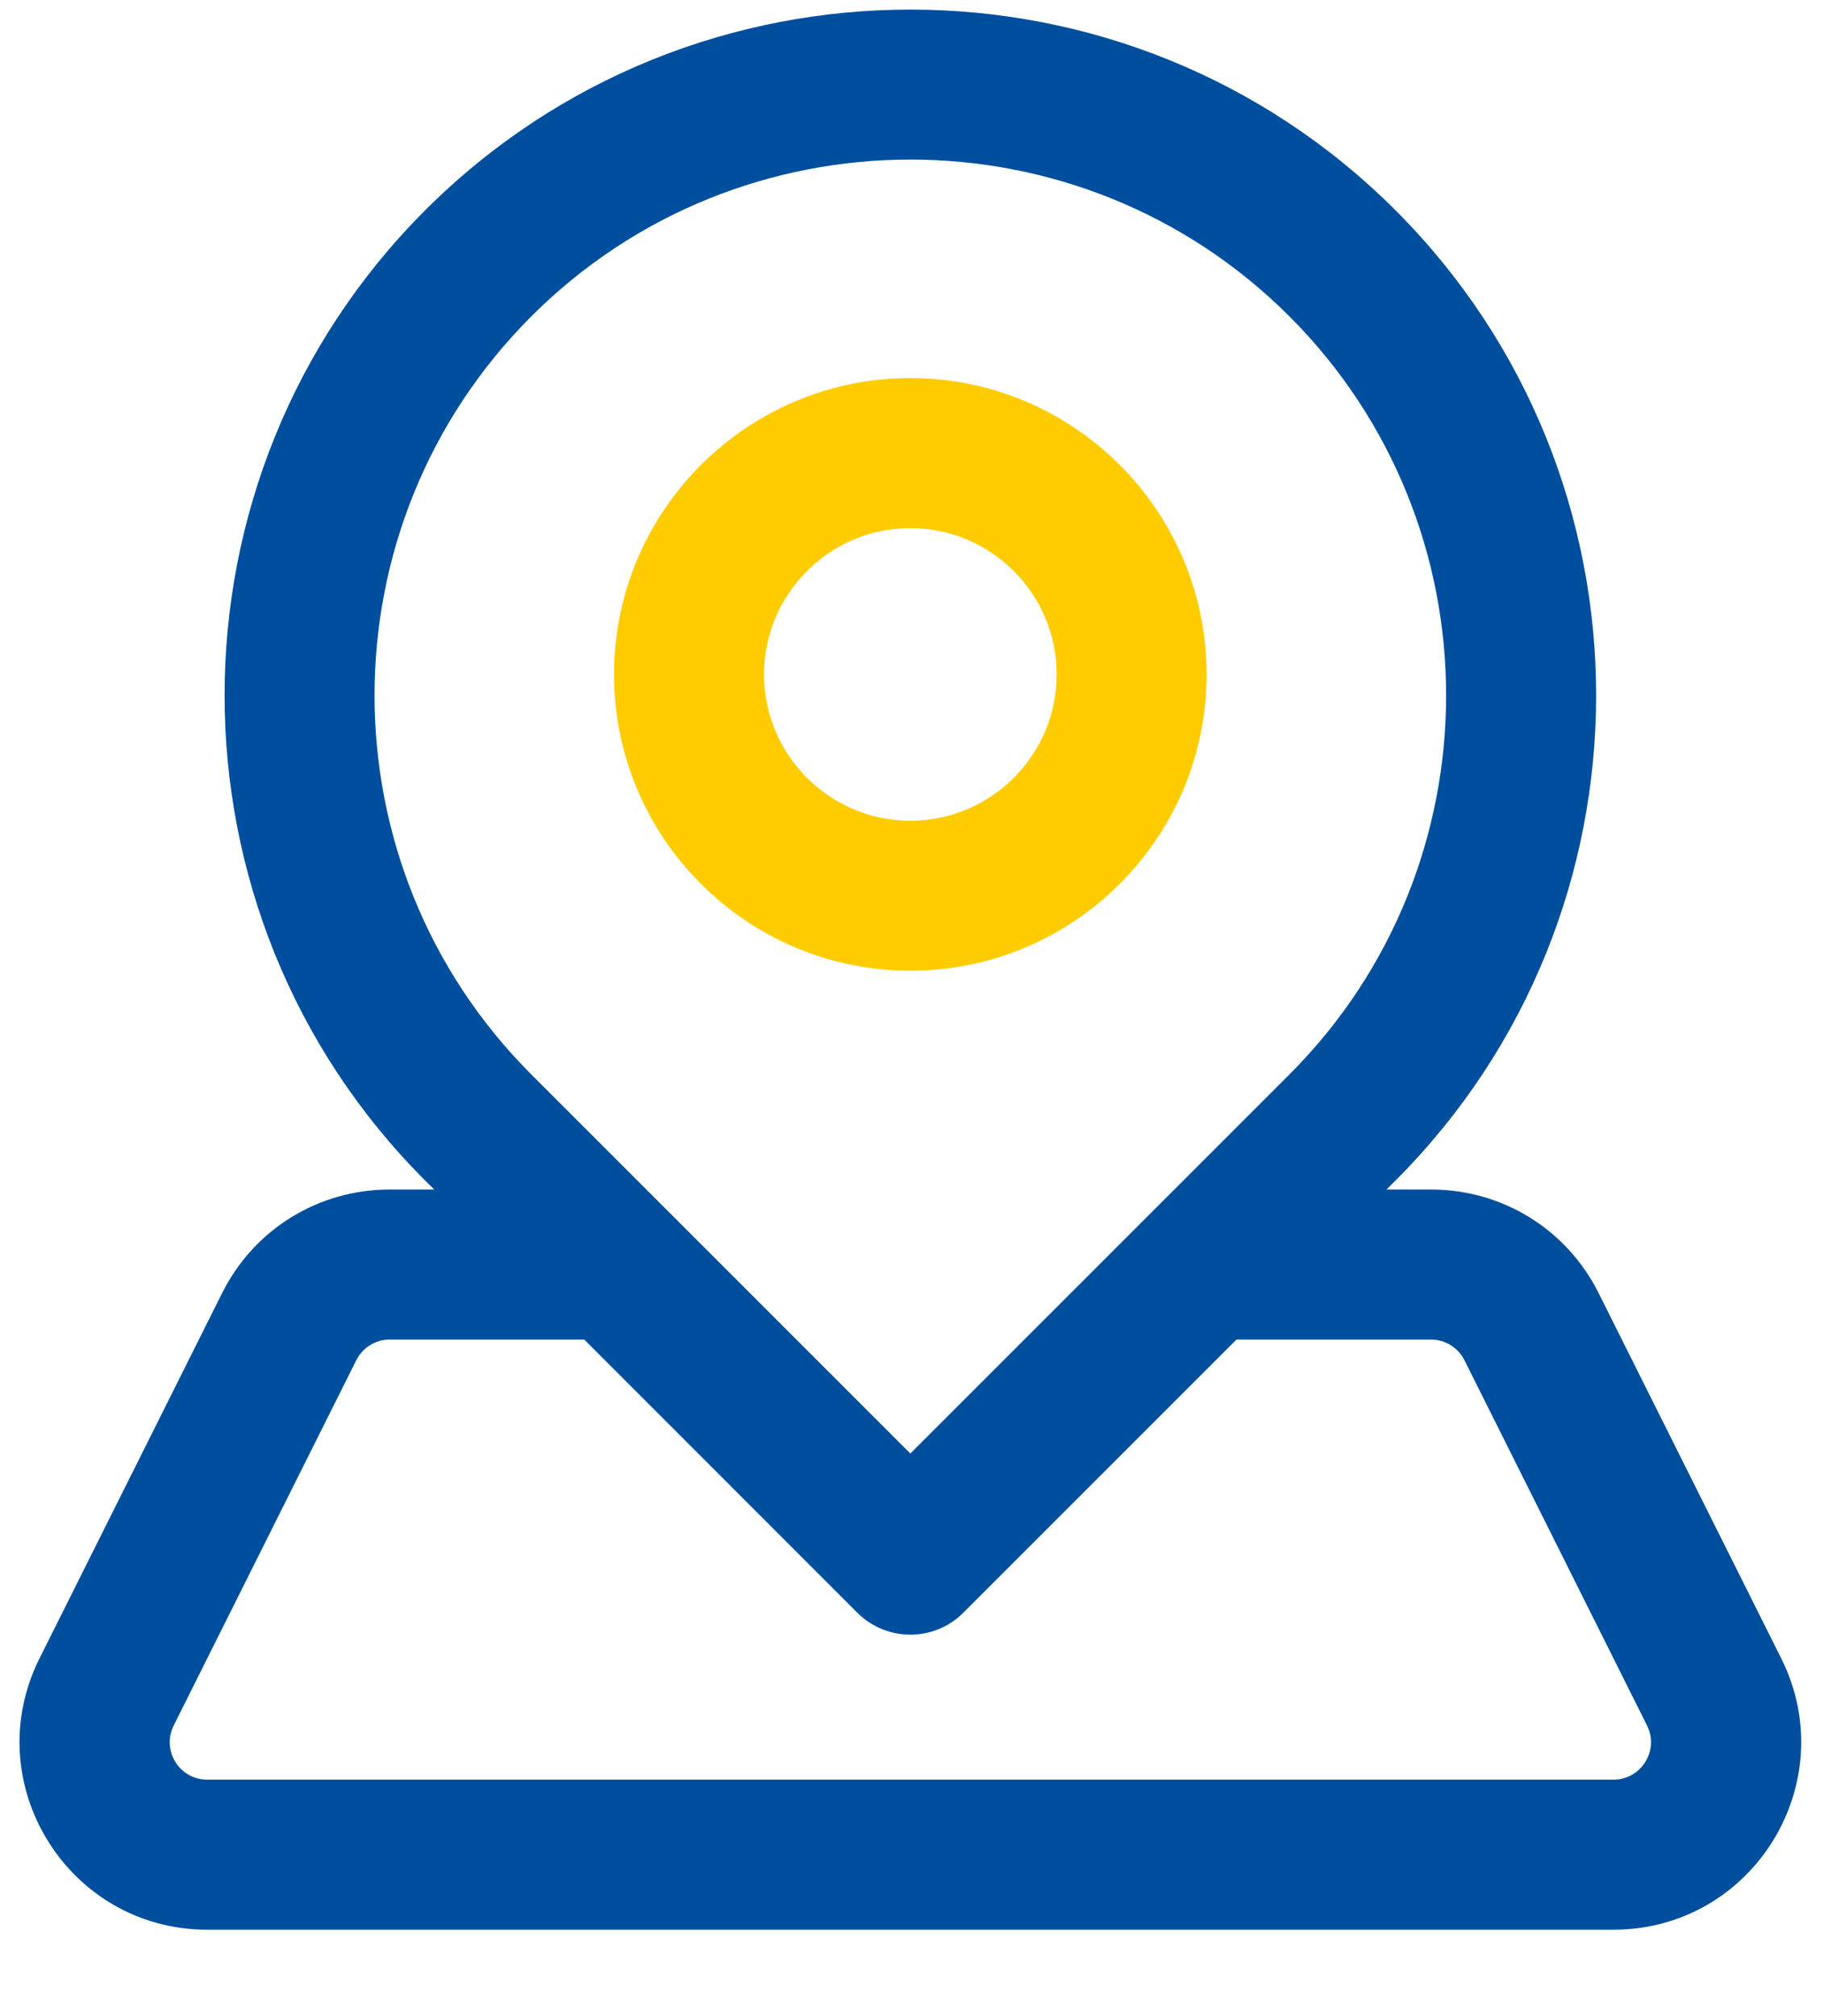 <?xml version="1.0" encoding="UTF-8"?>
<svg width="19px" height="21px" viewBox="0 0 19 21" version="1.1" xmlns="http://www.w3.org/2000/svg" xmlns:xlink="http://www.w3.org/1999/xlink">
    <!-- Generator: sketchtool 63.1 (101010) - https://sketch.com -->
    <title>A217371B-A60F-454E-ABA4-7119F3975E8A</title>
    <desc>Created with sketchtool.</desc>
    <g id="Main" stroke="none" stroke-width="1" fill="none" fill-rule="evenodd">
        <g id="00-Référence-socomec" transform="translate(-1028, -596)">
            <g id="Header">
                <g id="Right" transform="translate(873, 140)">
                    <g id="CTAs" transform="translate(0, 436)">
                        <g id="➁-/☞-Buttons/h50/Center-Icon-Left" transform="translate(154, 20)">
                            <g id="center" transform="translate(0.5, 0.1)">
                                <g id="ui/Medium/bag-purchase">
                                    <path d="M19.054,17.173 L17.153,13.37 C16.82,12.704 16.15,12.29 15.405,12.29 L14.943,12.29 L15.036,12.197 C17.823,9.41 17.823,4.876 15.036,2.09 C12.25,-0.697 7.716,-0.697 4.929,2.09 C2.143,4.876 2.143,9.41 4.929,12.197 L5.023,12.29 L4.561,12.29 C3.816,12.29 3.146,12.704 2.813,13.37 L0.912,17.173 C0.262,18.473 1.209,20 2.659,20 L17.307,20 C18.76,20 19.703,18.47 19.054,17.173 Z M6.035,3.195 C8.212,1.018 11.754,1.018 13.931,3.195 C16.108,5.372 16.108,8.915 13.931,11.092 C13.702,11.321 10.213,14.81 9.983,15.04 C9.753,14.81 6.263,11.321 6.035,11.092 C3.857,8.915 3.857,5.372 6.035,3.195 Z M17.307,18.437 L2.659,18.437 C2.368,18.437 2.18,18.132 2.31,17.872 L4.211,14.069 C4.278,13.936 4.411,13.853 4.56,13.853 L6.586,13.853 L9.43,16.698 C9.736,17.003 10.23,17.003 10.535,16.698 L13.38,13.853 L15.405,13.853 C15.554,13.853 15.688,13.936 15.755,14.069 L17.656,17.872 C17.786,18.132 17.597,18.437 17.307,18.437 Z" id="Shape" fill="#004F9F"></path>
                                    <path d="M9.983,3.838 C11.685,3.838 13.069,5.223 13.069,6.925 C13.069,8.627 11.685,10.011 9.983,10.011 C8.281,10.011 6.896,8.627 6.896,6.925 C6.896,5.223 8.281,3.838 9.983,3.838 Z M9.983,5.401 C9.143,5.401 8.459,6.085 8.459,6.925 C8.459,7.765 9.143,8.449 9.983,8.449 C10.823,8.449 11.507,7.765 11.507,6.925 C11.507,6.085 10.823,5.401 9.983,5.401 Z" id="Ring" fill="#FFCC00"></path>
                                </g>
                            </g>
                        </g>
                    </g>
                </g>
            </g>
        </g>
    </g>
</svg>